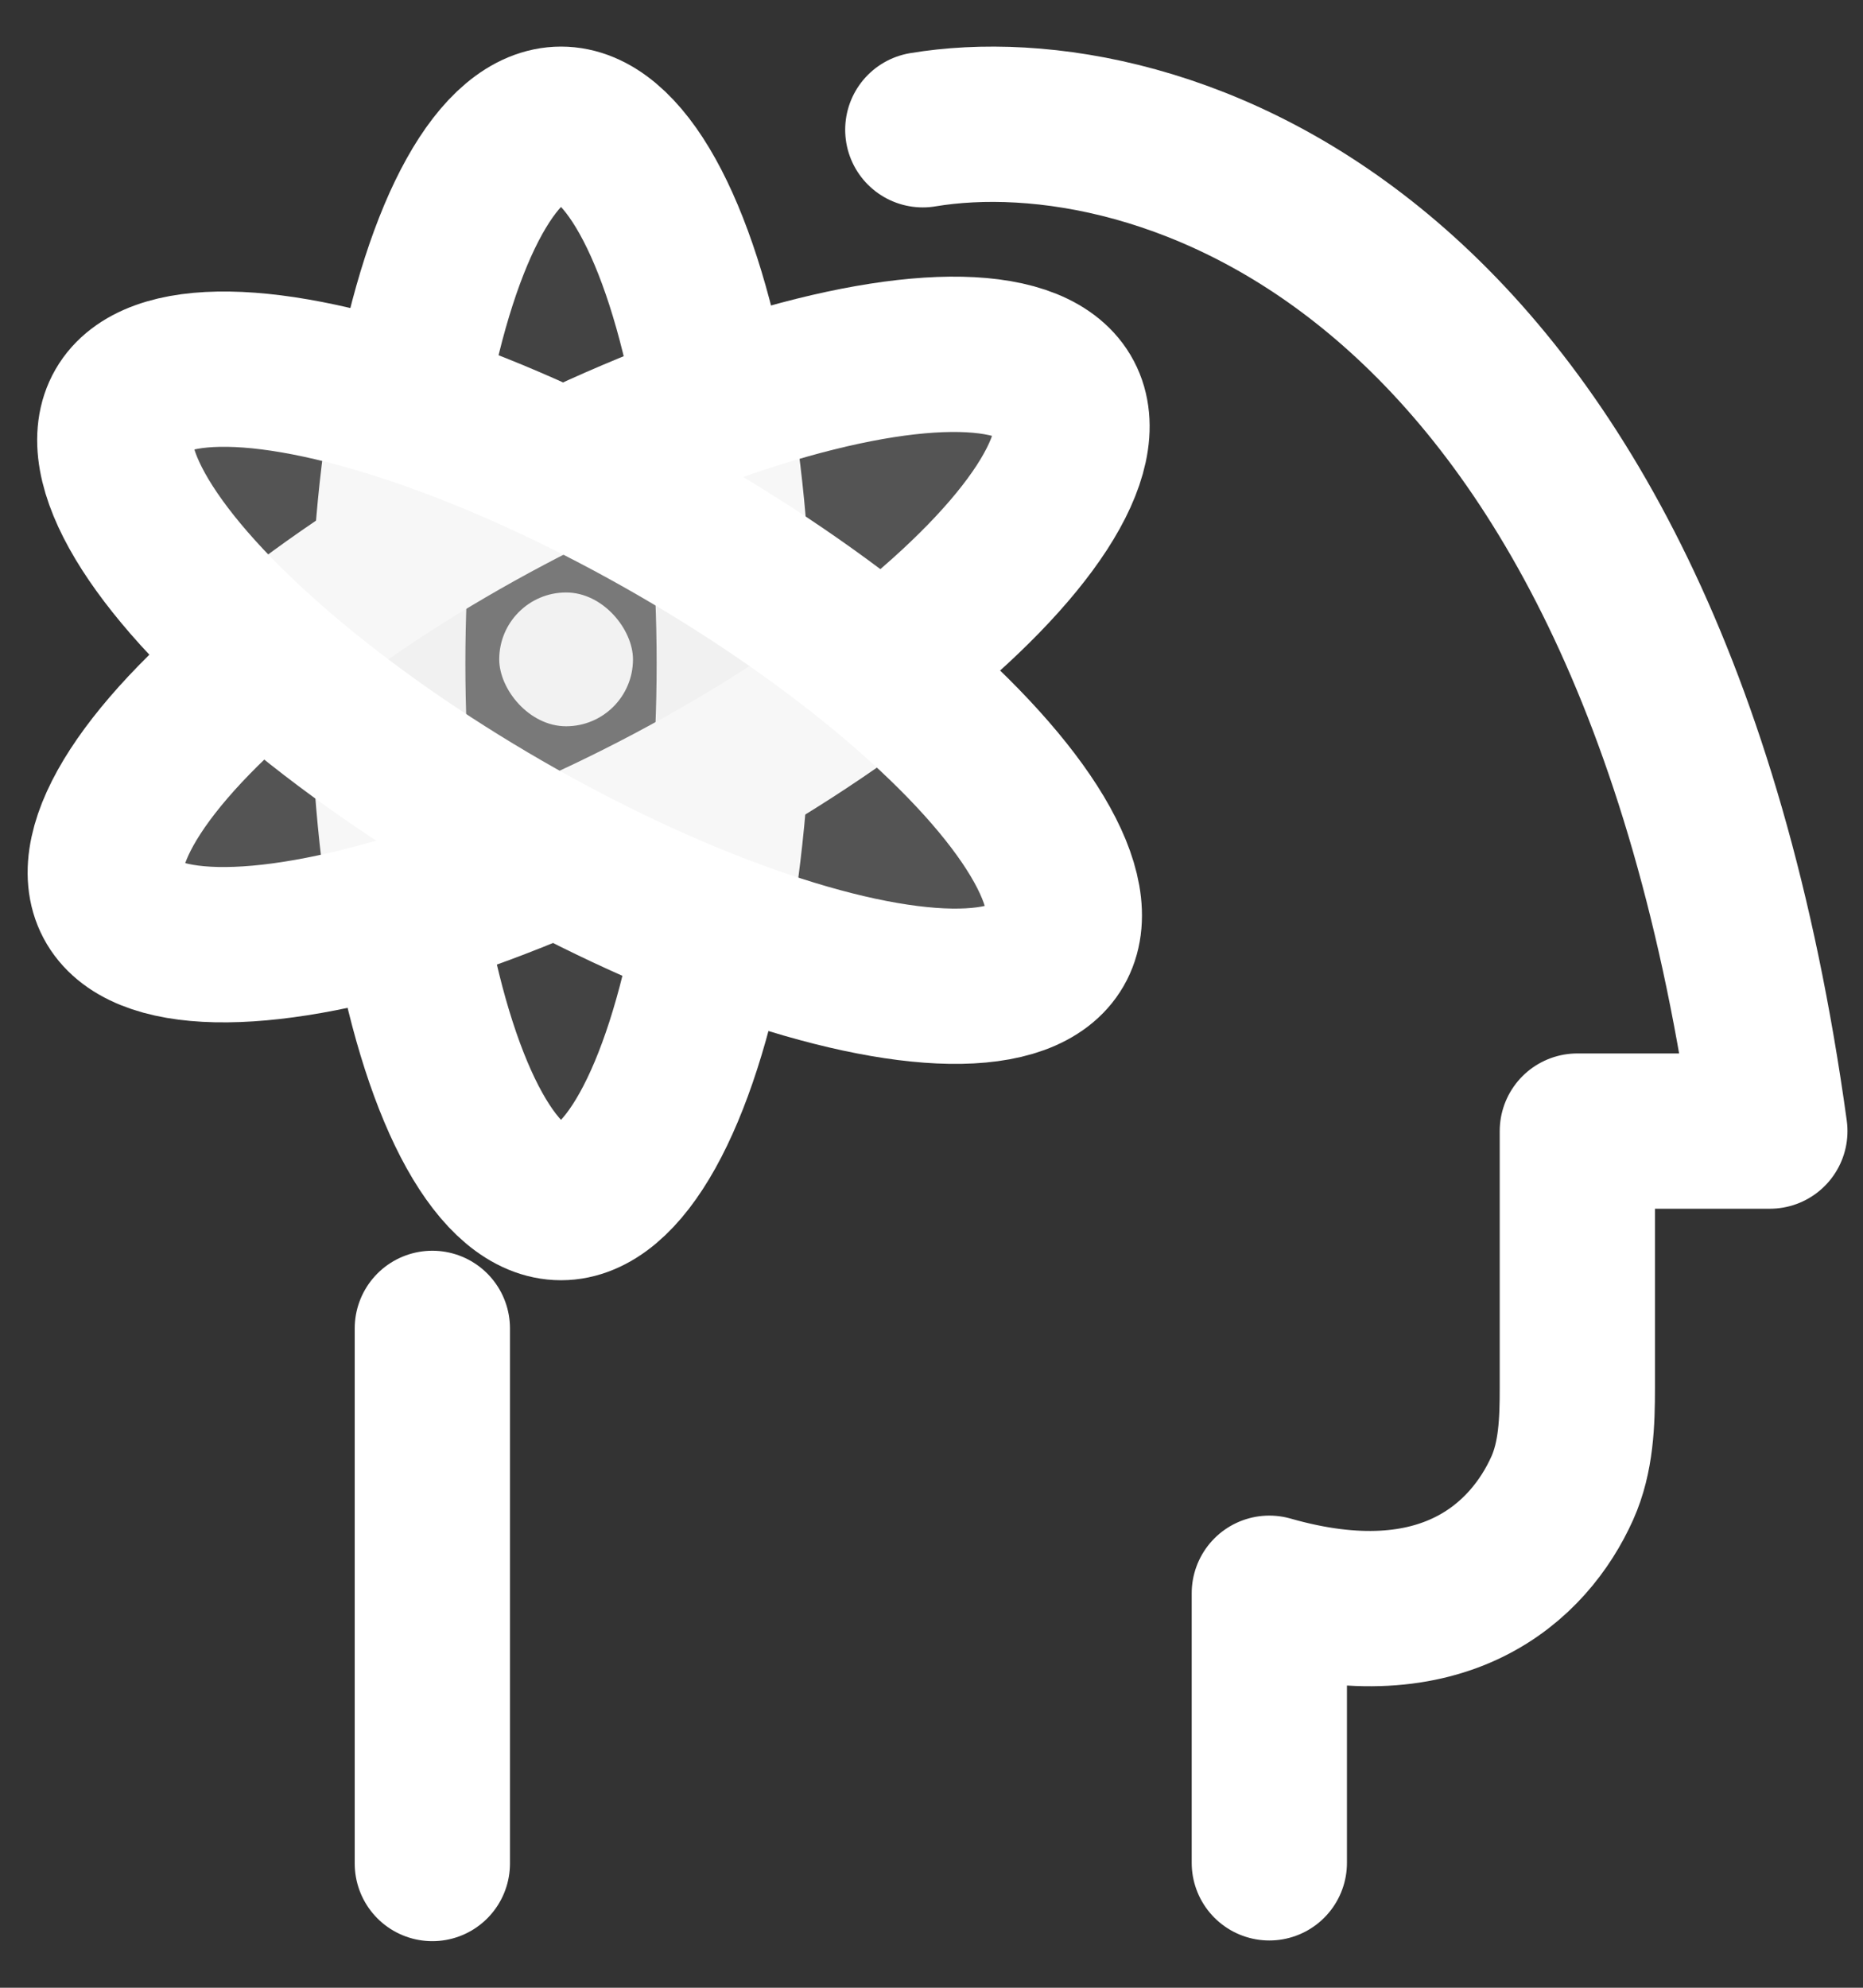 <svg width="30" height="32" viewBox="0 0 30 32" fill="none" xmlns="http://www.w3.org/2000/svg">
<rect x="0" y="0" width="30" height="32" fill="#333333" stroke="none"/>
<path d="M6.962 30L6.962 21.385" stroke="white" stroke-width="2.5" stroke-linecap="round" stroke-linejoin="round"/>
<path d="M14.86 2.089C18.58 1.468 26.516 3.825 28.5 18.209H25.4V22.341C25.4 22.892 25.382 23.455 25.157 23.958C24.625 25.143 23.25 26.452 20.44 25.649V29.989" stroke="white" stroke-width="2.5" stroke-linecap="round" stroke-linejoin="round"/>
<ellipse cx="9.034" cy="10.68" rx="8.68" ry="2.79" transform="rotate(90 9.034 10.68)" fill="#D9D9D9" fill-opacity="0.1" stroke="white" stroke-width="2.5" stroke-linecap="round" stroke-linejoin="round"/>
<ellipse cx="8.68" cy="2.79" rx="8.68" ry="2.79" transform="matrix(0.884 -0.468 0.468 0.884 0.5 12.052)" fill="#D9D9D9" fill-opacity="0.2" stroke="white" stroke-width="2.5" stroke-linecap="round" stroke-linejoin="round"/>
<ellipse cx="8.68" cy="2.79" rx="8.68" ry="2.79" transform="matrix(0.866 0.5 -0.5 0.866 3.372 4.154)" fill="#D9D9D9" fill-opacity="0.2" stroke="white" stroke-width="2.5" stroke-linecap="round" stroke-linejoin="round"/>
<rect x="8.039" y="9.538" width="2.154" height="2.154" rx="1.077" fill="#F2F2F2"/>
</svg>
